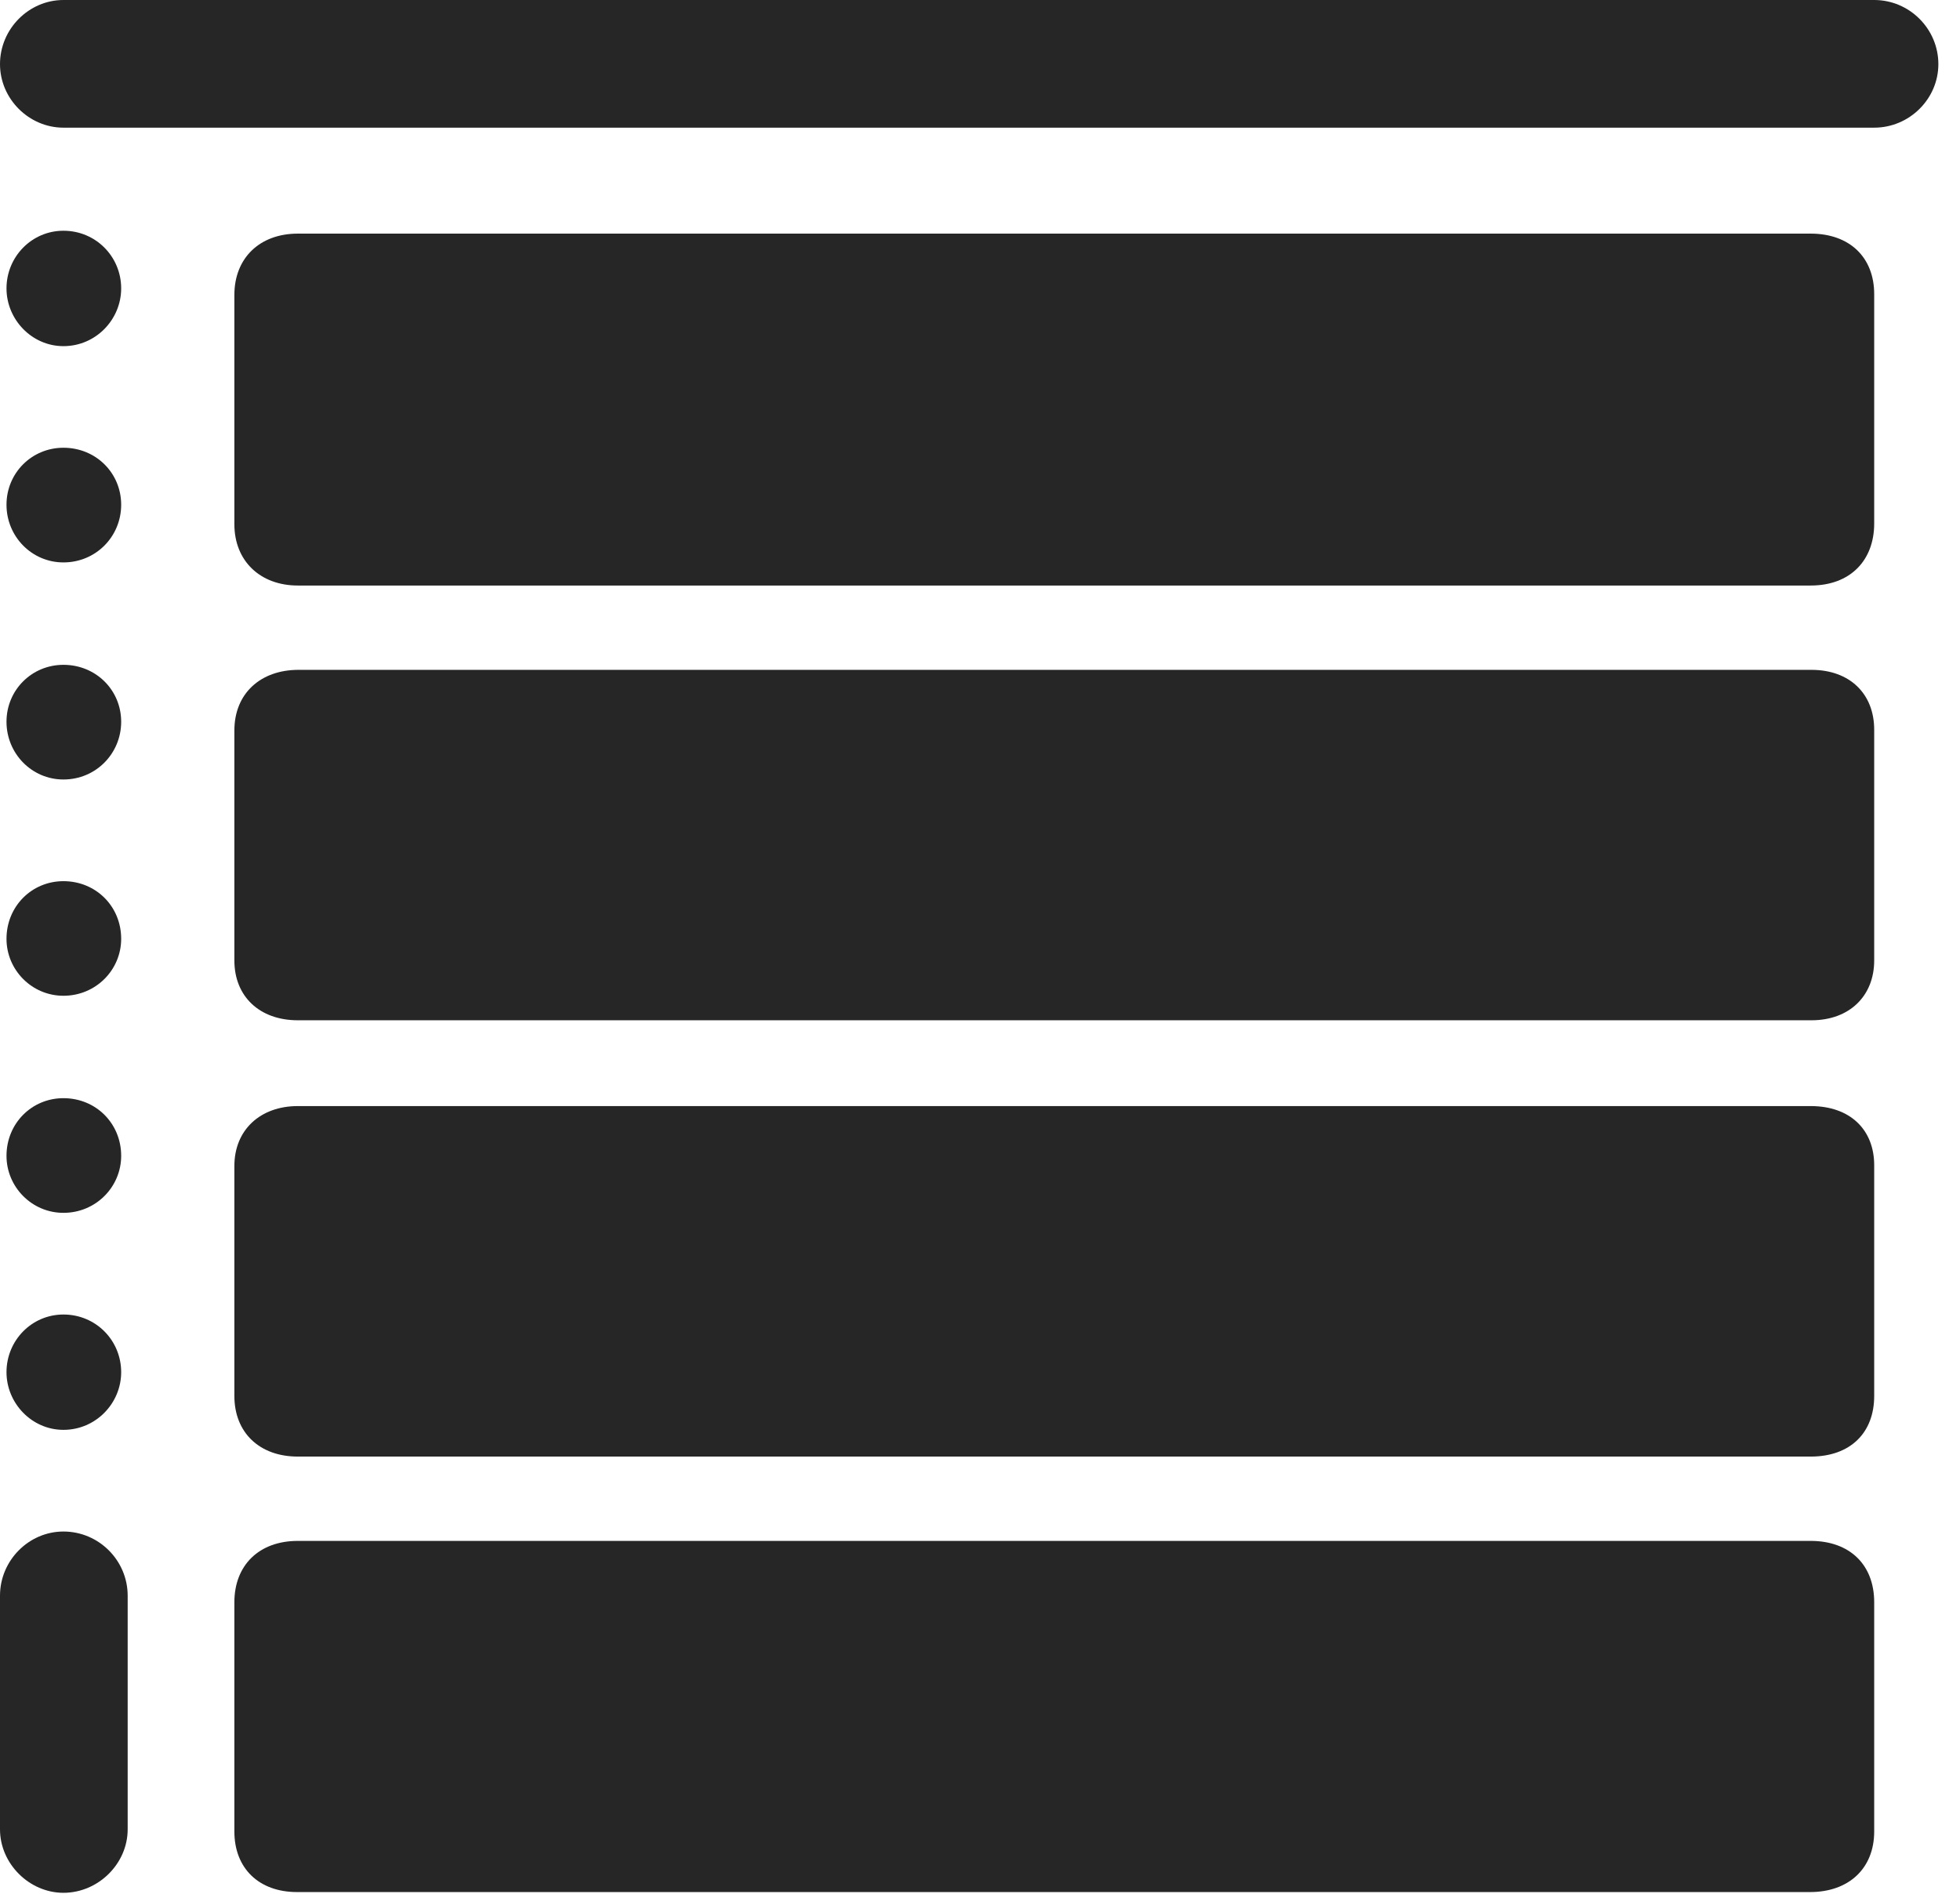 <?xml version="1.0" encoding="UTF-8"?>
<!--Generator: Apple Native CoreSVG 326-->
<!DOCTYPE svg
PUBLIC "-//W3C//DTD SVG 1.1//EN"
       "http://www.w3.org/Graphics/SVG/1.1/DTD/svg11.dtd">
<svg version="1.1" xmlns="http://www.w3.org/2000/svg" xmlns:xlink="http://www.w3.org/1999/xlink" viewBox="0 0 26.543 25.654">
 <g>
  <rect height="25.654" opacity="0" width="26.543" x="0" y="0"/>
  <path d="M3.174 3.994L3.174 7.1C3.174 7.598 3.525 7.93 4.033 7.93L24.521 7.93C25.059 7.93 25.381 7.588 25.381 7.09L25.381 3.984C25.381 3.486 25.049 3.164 24.521 3.164L4.033 3.164C3.516 3.164 3.174 3.496 3.174 3.994ZM3.174 9.893L3.174 13.008C3.174 13.496 3.516 13.818 4.033 13.818L24.531 13.818C25.049 13.818 25.381 13.486 25.381 13.008L25.381 9.883C25.381 9.395 25.049 9.072 24.531 9.072L4.043 9.072C3.525 9.072 3.174 9.395 3.174 9.893ZM3.174 15.791L3.174 18.906C3.174 19.404 3.516 19.727 4.033 19.727L24.521 19.727C25.059 19.727 25.381 19.404 25.381 18.906L25.381 15.781C25.381 15.303 25.059 14.98 24.521 14.98L4.033 14.98C3.525 14.98 3.174 15.303 3.174 15.791ZM3.174 21.699L3.174 24.805C3.174 25.303 3.506 25.625 4.023 25.625L24.512 25.625C25.039 25.625 25.381 25.303 25.381 24.805L25.381 21.699C25.381 21.191 25.049 20.869 24.521 20.869L4.033 20.869C3.506 20.869 3.174 21.201 3.174 21.699Z" fill="black" fill-opacity="0.85"/>
  <path d="M0 0.869C0 1.338 0.391 1.729 0.859 1.729L25.381 1.729C25.859 1.729 26.25 1.338 26.25 0.869C26.25 0.391 25.859 0 25.381 0L0.859 0C0.391 0 0 0.391 0 0.869ZM0.859 4.688C1.299 4.688 1.641 4.326 1.641 3.906C1.641 3.477 1.299 3.125 0.859 3.125C0.43 3.125 0.088 3.477 0.088 3.906C0.088 4.326 0.43 4.688 0.859 4.688ZM0.859 7.617C1.299 7.617 1.641 7.266 1.641 6.836C1.641 6.406 1.299 6.064 0.859 6.064C0.43 6.064 0.088 6.406 0.088 6.836C0.088 7.266 0.43 7.617 0.859 7.617ZM0.859 10.557C1.299 10.557 1.641 10.205 1.641 9.775C1.641 9.346 1.299 9.004 0.859 9.004C0.43 9.004 0.088 9.346 0.088 9.775C0.088 10.205 0.43 10.557 0.859 10.557ZM0.859 13.486C1.299 13.486 1.641 13.135 1.641 12.715C1.641 12.275 1.299 11.934 0.859 11.934C0.43 11.934 0.088 12.275 0.088 12.715C0.088 13.135 0.43 13.486 0.859 13.486ZM0.859 16.426C1.299 16.426 1.641 16.074 1.641 15.654C1.641 15.215 1.299 14.873 0.859 14.873C0.43 14.873 0.088 15.215 0.088 15.654C0.088 16.074 0.43 16.426 0.859 16.426ZM0.859 19.365C1.299 19.365 1.641 19.004 1.641 18.584C1.641 18.154 1.299 17.803 0.859 17.803C0.43 17.803 0.088 18.154 0.088 18.584C0.088 19.004 0.43 19.365 0.859 19.365ZM0.859 25.635C1.328 25.635 1.729 25.244 1.729 24.775L1.729 21.611C1.729 21.133 1.338 20.742 0.859 20.742C0.391 20.742 0 21.133 0 21.611L0 24.775C0 25.244 0.4 25.635 0.859 25.635Z" fill="black" fill-opacity="0.85"/>
 </g>
</svg>
